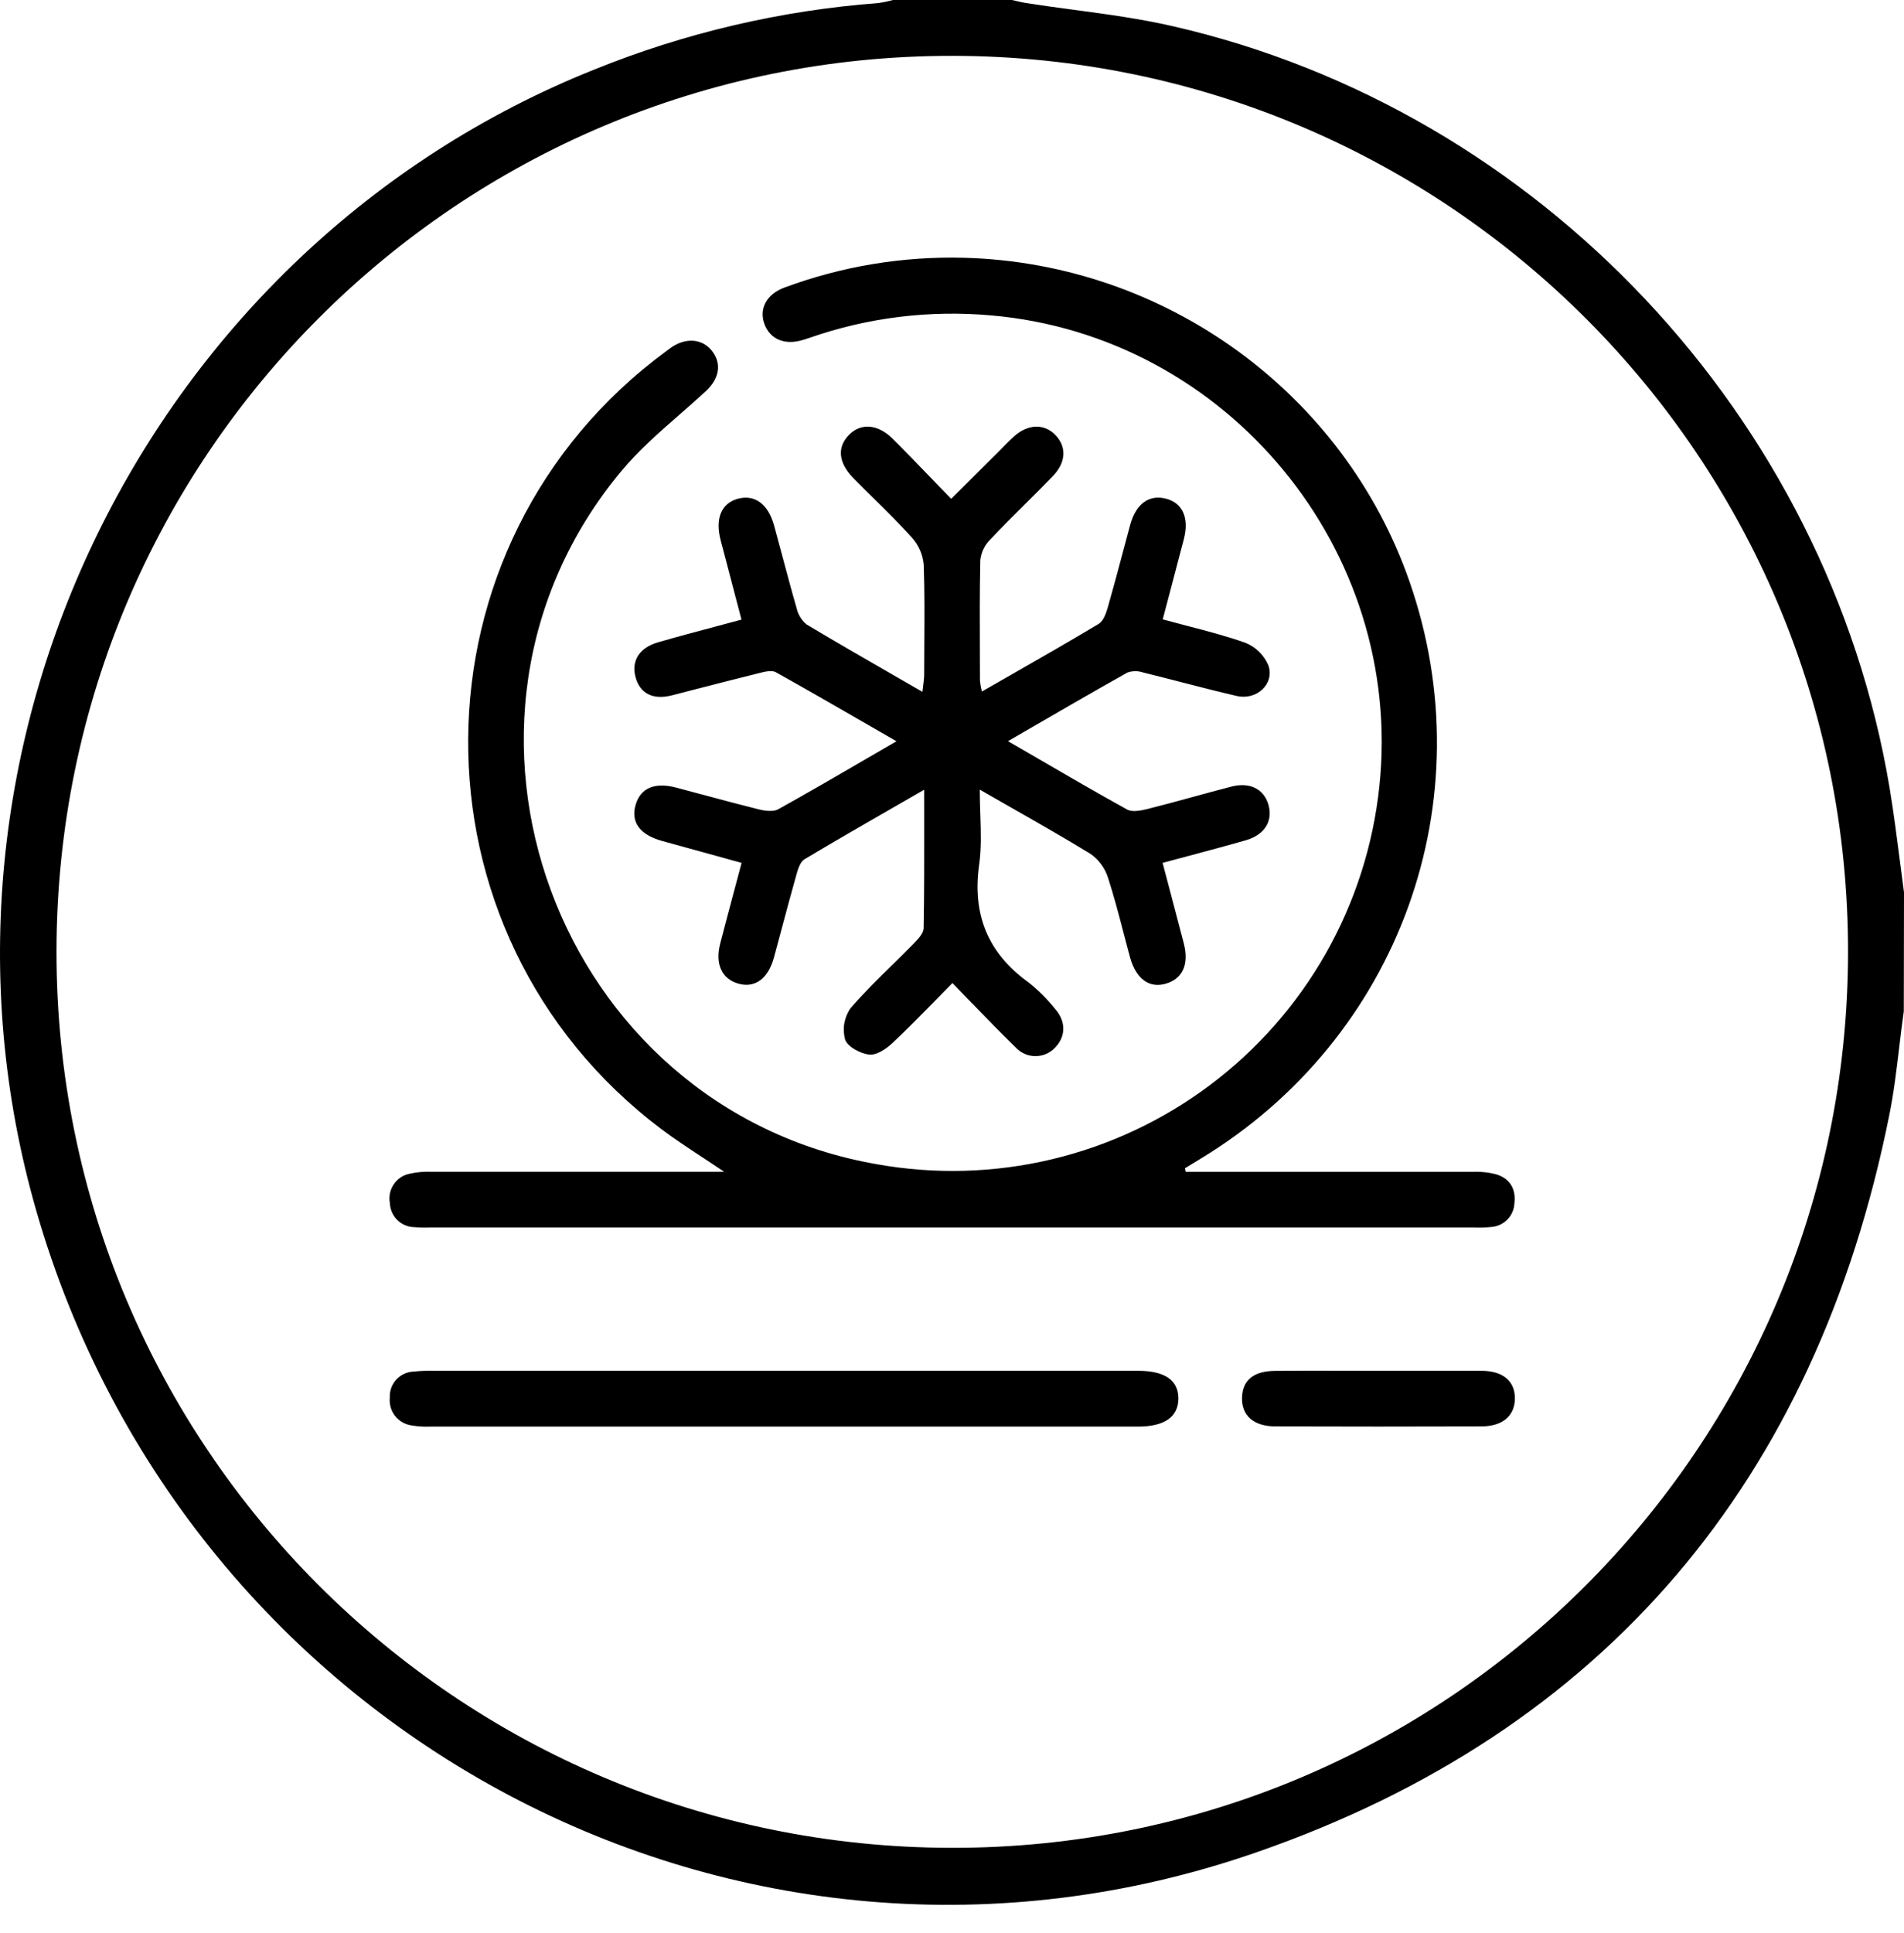 <svg width="67" height="68" viewBox="0 0 67 68" fill="none" xmlns="http://www.w3.org/2000/svg">
<path fill-rule="evenodd" clip-rule="evenodd" d="M66.993 35.573C66.932 35.998 66.881 36.426 66.83 36.854C66.734 37.656 66.639 38.458 66.479 39.241C63.904 52.048 56.496 60.903 44.19 65.162C26.061 71.451 6.584 61.045 1.275 42.58C-3.408 26.295 5.185 8.736 20.911 2.447C24.103 1.155 27.477 0.366 30.912 0.107C31.082 0.083 31.251 0.047 31.417 0H35.609C35.673 0.013 35.735 0.028 35.795 0.042C35.901 0.067 36.005 0.092 36.112 0.108C36.668 0.195 37.225 0.269 37.783 0.344C38.952 0.501 40.121 0.658 41.266 0.921C54.162 3.868 64.31 14.664 66.492 27.706C66.633 28.554 66.742 29.402 66.852 30.254V30.254V30.254V30.254L66.852 30.256L66.852 30.257C66.9 30.633 66.949 31.009 67 31.385L66.993 35.573ZM65.031 33.505C65.054 16.108 50.953 1.988 33.534 1.964C16.115 1.939 2.007 16.042 1.988 33.454C1.969 50.865 16.07 64.972 33.483 64.996C50.897 65.021 65.007 50.918 65.031 33.505ZM41.724 41.219H42.422H51.838C52.12 41.207 52.402 41.239 52.673 41.313C53.149 41.469 53.349 41.837 53.29 42.335C53.278 42.545 53.191 42.743 53.045 42.894C52.899 43.045 52.703 43.138 52.493 43.156C52.276 43.178 52.058 43.185 51.84 43.175H15.155C14.959 43.182 14.763 43.178 14.568 43.163C14.345 43.157 14.134 43.066 13.977 42.909C13.819 42.752 13.728 42.541 13.72 42.319C13.676 42.09 13.725 41.851 13.856 41.657C13.987 41.463 14.189 41.329 14.419 41.284C14.674 41.227 14.934 41.205 15.195 41.217H24.611H25.484C25.21 41.032 24.949 40.861 24.699 40.696L24.699 40.696L24.698 40.696L24.698 40.696C24.187 40.359 23.72 40.052 23.274 39.717C14.124 32.828 14.225 19.103 23.47 12.333C23.492 12.318 23.513 12.301 23.535 12.285L23.535 12.285C23.583 12.249 23.631 12.213 23.681 12.181C24.205 11.858 24.757 11.937 25.079 12.375C25.4 12.814 25.306 13.329 24.836 13.761C24.536 14.038 24.227 14.308 23.918 14.578C23.192 15.213 22.465 15.848 21.856 16.58C14.545 25.366 19.585 38.988 30.852 40.95C32.895 41.316 34.991 41.258 37.009 40.778C39.028 40.298 40.926 39.408 42.585 38.162C44.245 36.916 45.63 35.342 46.654 33.538C47.677 31.733 48.318 29.737 48.537 27.673C49.426 19.354 43.189 11.806 34.865 11.093C32.709 10.9 30.535 11.169 28.491 11.881C28.409 11.909 28.325 11.937 28.241 11.961C27.61 12.15 27.096 11.932 26.899 11.395C26.702 10.859 26.978 10.347 27.598 10.117C29.625 9.364 31.777 9.009 33.938 9.068C41.014 9.261 47.288 13.823 49.597 20.45C52.28 28.136 49.248 36.521 42.246 40.758L41.697 41.093L41.724 41.219ZM31.518 28.355C31.847 28.166 32.181 27.974 32.521 27.778C32.521 28.136 32.521 28.487 32.522 28.835V28.839V28.839C32.523 30.154 32.525 31.404 32.502 32.654C32.498 32.828 32.309 33.029 32.164 33.178C31.914 33.434 31.659 33.684 31.404 33.935L31.403 33.935L31.403 33.935C30.897 34.432 30.391 34.929 29.927 35.466C29.817 35.625 29.743 35.807 29.71 35.998C29.678 36.188 29.688 36.384 29.74 36.57C29.825 36.818 30.279 37.063 30.592 37.094C30.854 37.121 31.197 36.885 31.418 36.675C31.927 36.197 32.421 35.693 32.932 35.172L32.932 35.172L32.932 35.172L32.932 35.171C33.124 34.976 33.317 34.778 33.515 34.579C33.745 34.814 33.968 35.044 34.186 35.269L34.186 35.27L34.187 35.27C34.715 35.815 35.218 36.335 35.739 36.839C35.827 36.937 35.935 37.014 36.055 37.068C36.176 37.121 36.306 37.148 36.437 37.148C36.569 37.148 36.699 37.121 36.819 37.068C36.94 37.014 37.048 36.937 37.136 36.839C37.507 36.452 37.517 35.929 37.127 35.486C36.854 35.145 36.544 34.836 36.203 34.563C34.76 33.527 34.208 32.17 34.456 30.407C34.536 29.85 34.517 29.278 34.497 28.667V28.667V28.666C34.487 28.379 34.477 28.082 34.477 27.774C34.867 27.999 35.248 28.215 35.62 28.428L35.621 28.428L35.621 28.428C36.578 28.973 37.486 29.49 38.377 30.037C38.666 30.24 38.88 30.532 38.988 30.868C39.193 31.497 39.36 32.139 39.528 32.78C39.608 33.086 39.688 33.392 39.772 33.697C39.985 34.437 40.445 34.775 41.034 34.598C41.622 34.422 41.848 33.913 41.654 33.171C41.481 32.506 41.306 31.843 41.124 31.157L41.123 31.154C41.054 30.89 40.983 30.623 40.911 30.351C41.215 30.269 41.516 30.189 41.813 30.11L41.813 30.11C42.501 29.926 43.174 29.747 43.841 29.555C44.522 29.357 44.803 28.863 44.629 28.281C44.459 27.743 43.965 27.498 43.313 27.673C42.877 27.786 42.442 27.904 42.007 28.023L42.007 28.023C41.476 28.169 40.946 28.314 40.412 28.447C40.171 28.508 39.853 28.578 39.664 28.475C38.628 27.904 37.603 27.308 36.544 26.692L36.544 26.692C36.191 26.487 35.834 26.279 35.471 26.07L36.002 25.762L36.002 25.762L36.003 25.761C37.261 25.032 38.462 24.336 39.676 23.655C39.855 23.594 40.048 23.594 40.227 23.655C40.693 23.769 41.159 23.889 41.624 24.009L41.624 24.009L41.624 24.009C42.254 24.171 42.884 24.333 43.518 24.48C44.22 24.642 44.854 24.062 44.636 23.409C44.56 23.229 44.45 23.066 44.311 22.929C44.172 22.792 44.008 22.683 43.827 22.611C43.158 22.373 42.469 22.194 41.764 22.011L41.764 22.011L41.763 22.011C41.483 21.938 41.2 21.864 40.915 21.786L41.086 21.14L41.086 21.139L41.087 21.136C41.284 20.395 41.473 19.68 41.659 18.963C41.849 18.229 41.626 17.696 41.032 17.541C40.438 17.386 39.977 17.716 39.772 18.455C39.683 18.782 39.596 19.11 39.508 19.439L39.508 19.44L39.508 19.44C39.338 20.078 39.168 20.716 38.986 21.351C38.923 21.568 38.831 21.845 38.656 21.948C37.635 22.561 36.601 23.152 35.544 23.756L35.544 23.756L35.544 23.756L35.537 23.76C35.211 23.947 34.882 24.134 34.551 24.324C34.519 24.2 34.497 24.073 34.484 23.945C34.484 23.653 34.482 23.361 34.481 23.07C34.476 21.945 34.472 20.82 34.496 19.697C34.528 19.424 34.651 19.17 34.846 18.977C35.24 18.558 35.648 18.153 36.056 17.748C36.39 17.416 36.724 17.084 37.051 16.744C37.528 16.25 37.529 15.7 37.134 15.296C36.74 14.893 36.167 14.912 35.681 15.352C35.555 15.463 35.438 15.583 35.317 15.706C35.269 15.756 35.219 15.807 35.169 15.857L33.471 17.546C33.241 17.31 33.019 17.079 32.801 16.853C32.323 16.357 31.866 15.883 31.399 15.42C30.894 14.924 30.313 14.873 29.899 15.273C29.448 15.708 29.488 16.264 30.028 16.816C30.263 17.055 30.503 17.292 30.742 17.528L30.742 17.528L30.742 17.528C31.201 17.981 31.661 18.435 32.093 18.912C32.329 19.176 32.474 19.51 32.505 19.863C32.538 20.783 32.532 21.704 32.526 22.625V22.625V22.625C32.523 22.99 32.521 23.354 32.521 23.718C32.521 23.835 32.506 23.951 32.489 24.089L32.489 24.089L32.489 24.089L32.489 24.089C32.479 24.164 32.469 24.244 32.46 24.335C32.11 24.133 31.765 23.934 31.423 23.738L31.422 23.737L31.422 23.737C30.38 23.138 29.375 22.56 28.379 21.962C28.201 21.813 28.078 21.608 28.029 21.381C27.855 20.78 27.694 20.176 27.533 19.572C27.436 19.21 27.339 18.848 27.24 18.486C27.028 17.714 26.543 17.375 25.94 17.55C25.376 17.719 25.163 18.248 25.358 19C25.461 19.393 25.565 19.787 25.67 20.186L25.673 20.196L25.673 20.198L25.673 20.198C25.811 20.721 25.95 21.251 26.092 21.795C25.788 21.877 25.491 21.956 25.197 22.034L25.197 22.034L25.197 22.034L25.197 22.034C24.495 22.221 23.816 22.402 23.142 22.597C22.486 22.794 22.212 23.25 22.364 23.819C22.516 24.389 22.972 24.632 23.65 24.457C23.893 24.395 24.136 24.332 24.378 24.269L24.379 24.269L24.379 24.269C25.169 24.066 25.957 23.863 26.749 23.667C26.927 23.622 27.163 23.568 27.301 23.645C28.342 24.226 29.374 24.821 30.436 25.433L30.436 25.433C30.802 25.645 31.171 25.858 31.546 26.073C31.209 26.268 30.878 26.461 30.552 26.651C29.47 27.28 28.431 27.884 27.38 28.468C27.203 28.561 26.913 28.522 26.697 28.468C26.083 28.316 25.472 28.152 24.862 27.988L24.861 27.988C24.506 27.892 24.149 27.796 23.793 27.703C23.035 27.504 22.542 27.719 22.368 28.304C22.189 28.922 22.513 29.363 23.313 29.584L26.096 30.351C26.009 30.677 25.924 30.995 25.841 31.308L25.839 31.313L25.839 31.314C25.668 31.954 25.503 32.572 25.343 33.19C25.152 33.922 25.411 34.441 25.991 34.602C26.571 34.762 27.032 34.423 27.236 33.674C27.326 33.344 27.414 33.014 27.503 32.683L27.503 32.682L27.503 32.682C27.673 32.046 27.843 31.41 28.022 30.777C28.078 30.573 28.157 30.316 28.309 30.224C29.354 29.599 30.41 28.992 31.517 28.355L31.517 28.355L31.518 28.355ZM27.568 48.217H40.055C40.992 48.217 41.47 48.554 41.467 49.195C41.463 49.837 40.978 50.179 40.048 50.179H15.14C14.923 50.188 14.705 50.175 14.491 50.139C14.259 50.109 14.049 49.989 13.904 49.806C13.76 49.623 13.693 49.391 13.717 49.159C13.711 49.043 13.729 48.927 13.768 48.818C13.808 48.709 13.868 48.61 13.947 48.524C14.025 48.439 14.12 48.37 14.226 48.322C14.331 48.274 14.445 48.247 14.56 48.243C14.801 48.219 15.042 48.211 15.284 48.217H27.568ZM52.132 48.217H48.535C48.149 48.217 47.764 48.216 47.378 48.215C46.543 48.213 45.709 48.211 44.873 48.219C44.122 48.224 43.722 48.537 43.705 49.16C43.687 49.784 44.108 50.172 44.879 50.172C47.297 50.18 49.717 50.18 52.137 50.172C52.871 50.169 53.29 49.807 53.307 49.22C53.325 48.596 52.904 48.217 52.132 48.217Z" fill="black"/>
</svg>

